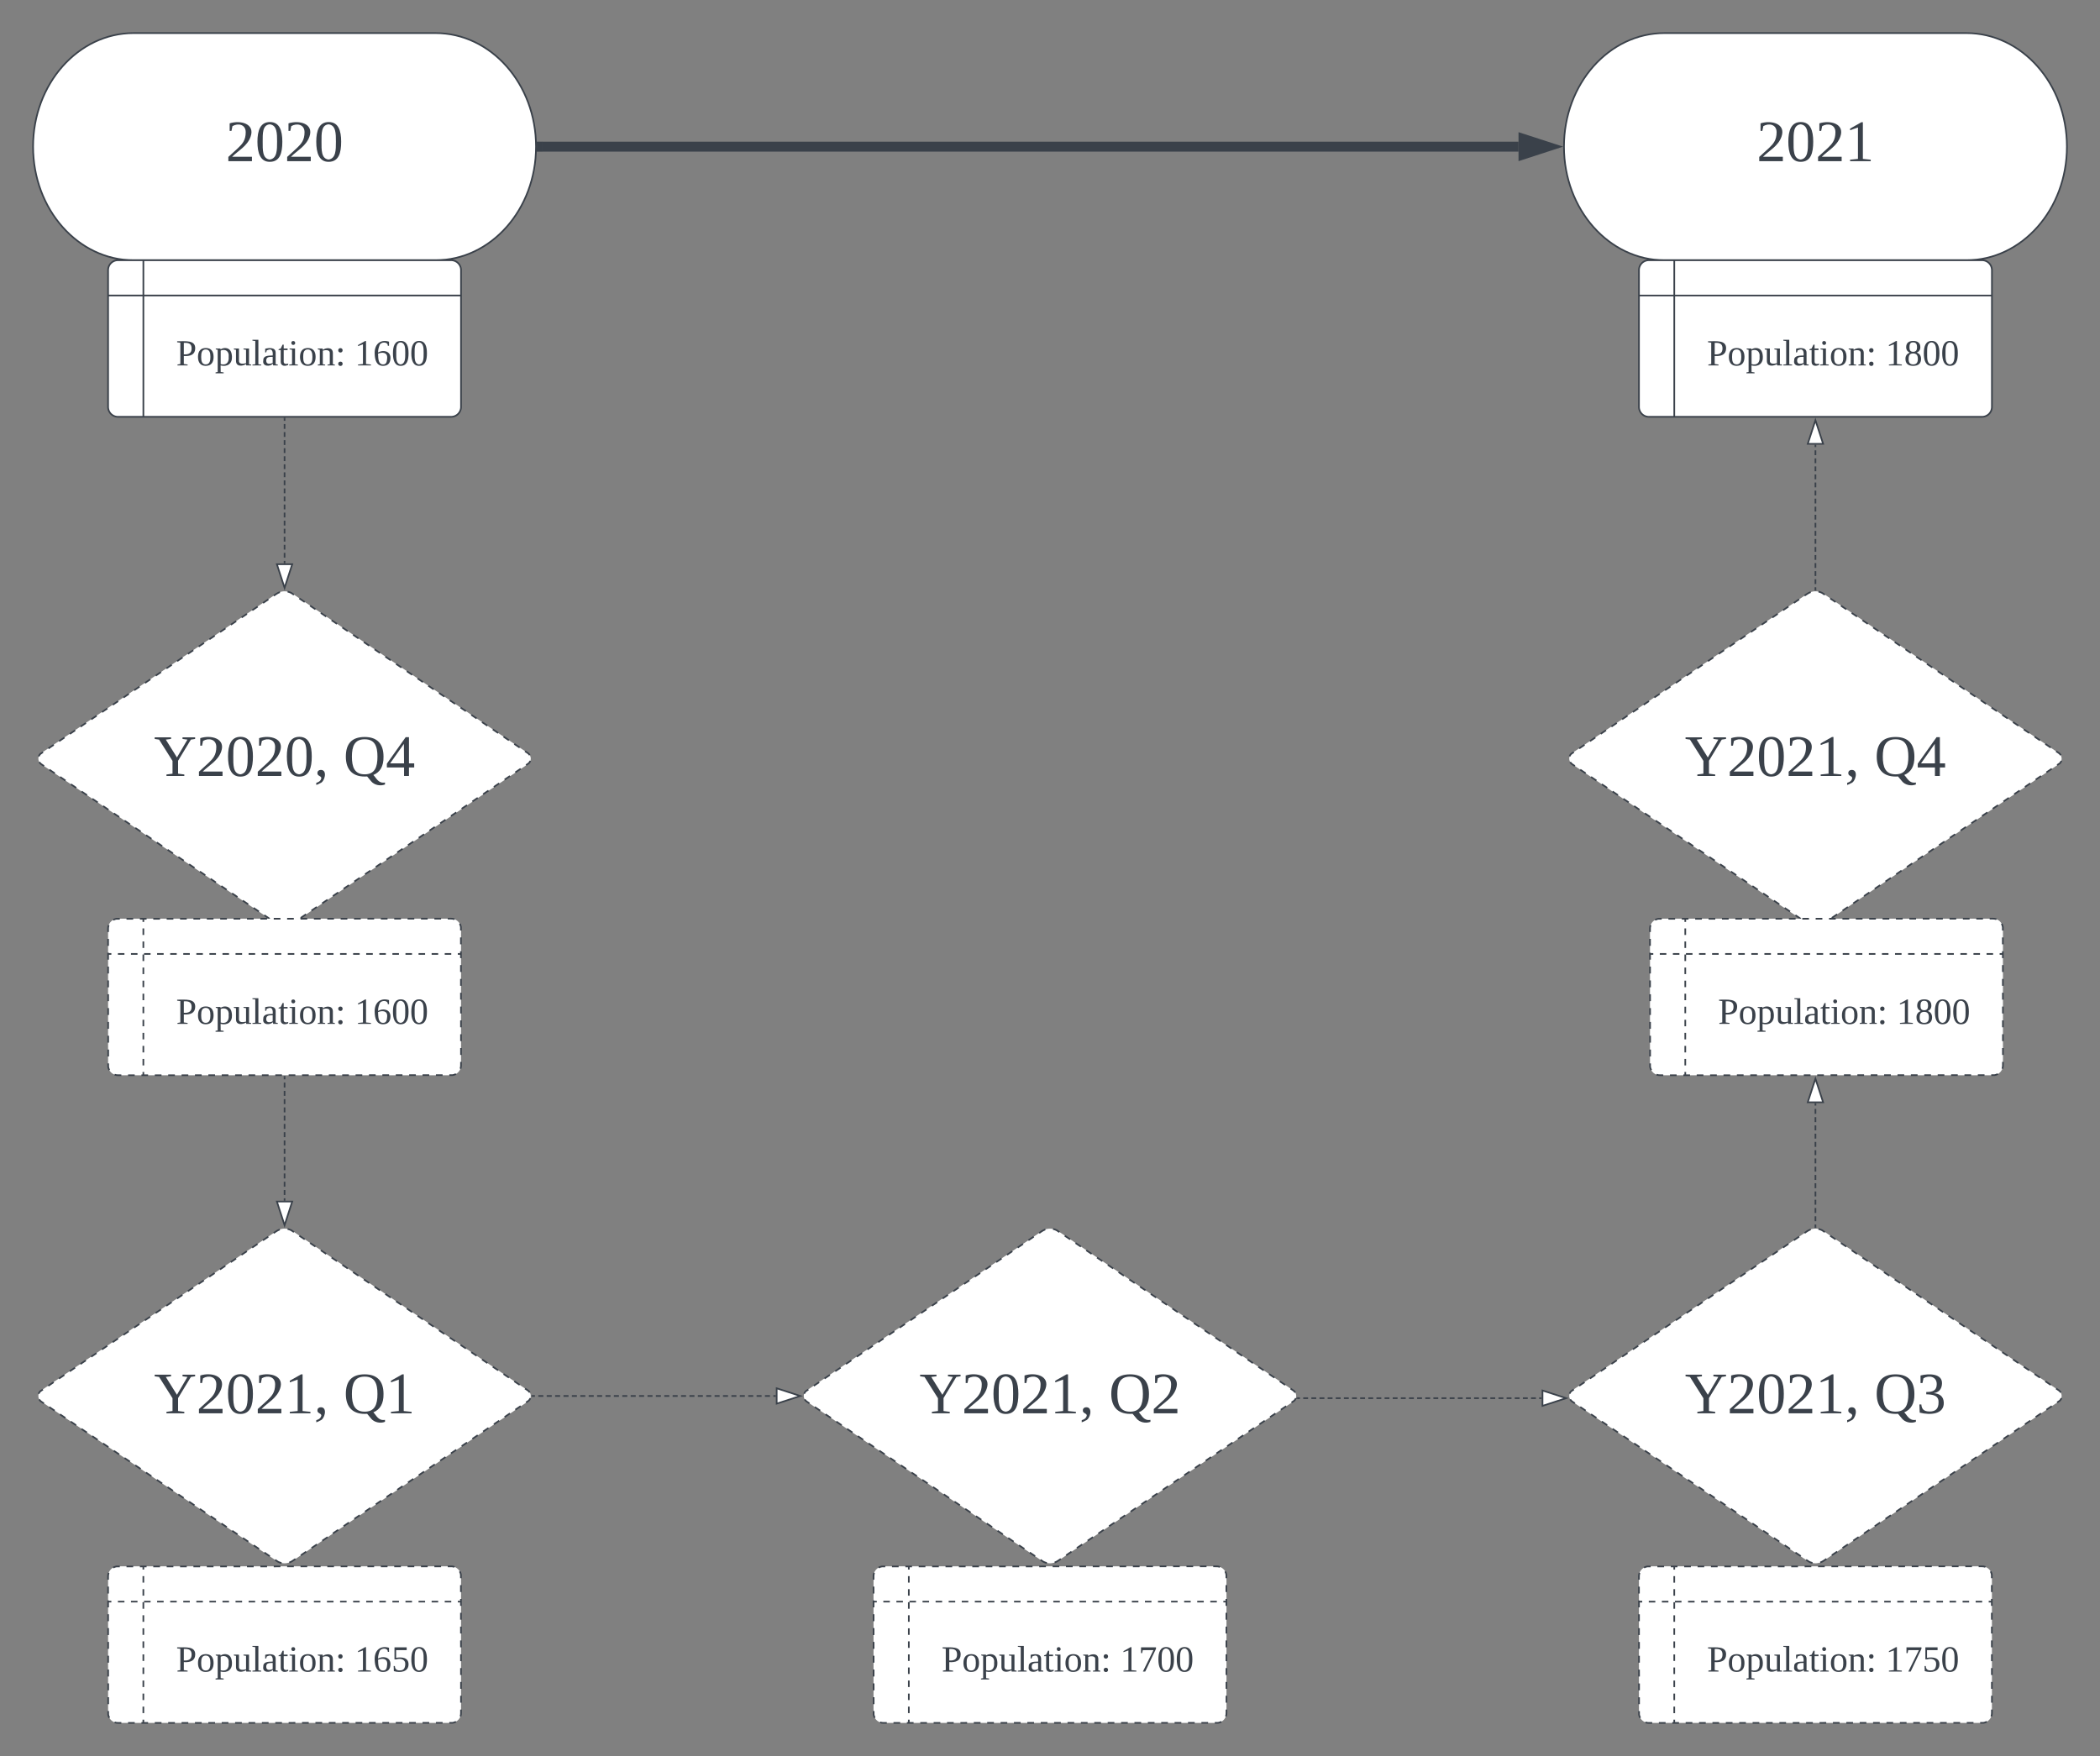 <svg xmlns="http://www.w3.org/2000/svg" xmlns:xlink="http://www.w3.org/1999/xlink" xmlns:lucid="lucid" width="1269.33" height="1061.67"><rect width="100%" height="100%" fill="#808080" stroke="none"/><g transform="translate(-118.667 -58.667)" lucid:page-tab-id="0_0"><path d="M285.7 417.7a8.85 8.85 0 0 1 9.93 0l142.07 96.27a4.07 4.07 0 0 1 0 6.73l-142.07 96.27a8.85 8.85 0 0 1-9.93 0L143.63 520.7a4.07 4.07 0 0 1 0-6.73z" fill="#fff"/><path d="M292.5 416.38l.26.04 1 .3.97.44 1.62 1.1m3.25 2.2l3.25 2.2m3.25 2.2l3.25 2.2m3.25 2.2l3.25 2.2m3.25 2.2l3.25 2.2m3.25 2.2l3.25 2.2m3.25 2.2l3.24 2.2m3.25 2.2l3.24 2.2m3.25 2.2l3.24 2.2m3.25 2.2l3.24 2.2m3.25 2.2l3.24 2.2m3.25 2.2l3.24 2.2m3.25 2.2l3.24 2.2m3.25 2.2l3.24 2.2m3.25 2.2l3.23 2.2m3.25 2.2l3.25 2.2m3.25 2.2l3.25 2.2m3.25 2.2l3.25 2.2m3.25 2.2l3.25 2.2m3.25 2.2l3.25 2.2m3.25 2.2l3.25 2.2m3.25 2.2l3.25 2.2m3.24 2.2l1.63 1.1.6.5.5.63.1.16m.34 3.43l-.06.18-.37.7-.5.6-1.6 1.1m-3.26 2.2l-3.24 2.2m-3.24 2.2l-3.24 2.2m-3.25 2.2l-3.24 2.2m-3.24 2.2l-3.25 2.2m-3.25 2.2l-3.24 2.2m-3.24 2.2l-3.24 2.2m-3.25 2.2l-3.24 2.2m-3.25 2.2l-3.24 2.2m-3.24 2.2l-3.24 2.2m-3.24 2.2l-3.24 2.2m-3.25 2.2l-3.25 2.2m-3.24 2.2l-3.24 2.2m-3.24 2.2l-3.24 2.2m-3.24 2.2l-3.25 2.2m-3.25 2.2l-3.24 2.2m-3.23 2.2l-3.25 2.2m-3.24 2.2l-3.24 2.2m-3.24 2.2l-3.25 2.2m-3.24 2.2l-3.23 2.2m-3.24 2.2l-3.25 2.2m-3.24 2.2l-3.24 2.2m-3.25 2.2l-1.62 1.1-.9.53-.97.43-.25.08m-4.66.3l-.26-.06-1-.3-.97-.43-1.62-1.1m-3.25-2.2l-3.25-2.2m-3.25-2.2l-3.25-2.2m-3.25-2.2l-3.25-2.2m-3.24-2.2l-3.25-2.2m-3.26-2.2l-3.25-2.2m-3.26-2.2L246 590m-3.26-2.2l-3.25-2.2m-3.26-2.2l-3.25-2.2m-3.26-2.2l-3.25-2.2m-3.26-2.2l-3.25-2.2m-3.26-2.2l-3.24-2.2m-3.25-2.2l-3.25-2.2m-3.25-2.2l-3.25-2.2m-3.25-2.2l-3.25-2.2m-3.25-2.2l-3.25-2.2m-3.25-2.2L181 546m-3.25-2.2l-3.25-2.2m-3.25-2.2l-3.25-2.2m-3.25-2.2l-3.24-2.2m-3.24-2.2l-3.25-2.2m-3.24-2.2l-3.25-2.2m-3.24-2.2l-1.63-1.1-.6-.5-.5-.62-.1-.18m-.33-3.42l.05-.2.38-.7.5-.6 1.62-1.1m3.24-2.2l3.23-2.2m3.24-2.2l3.25-2.2m3.24-2.2l3.24-2.2m3.24-2.2l3.25-2.2m3.23-2.2l3.24-2.2m3.24-2.2l3.26-2.2m3.24-2.2l3.24-2.2m3.25-2.2l3.23-2.2m3.24-2.2l3.24-2.2m3.26-2.2l3.24-2.2m3.24-2.2l3.24-2.2m3.25-2.2l3.24-2.2m3.24-2.2l3.25-2.2m3.25-2.2l3.24-2.2m3.24-2.2l3.24-2.2m3.25-2.2l3.24-2.2m3.25-2.2l3.24-2.2m3.24-2.2l3.24-2.2m3.24-2.18l3.25-2.2m3.24-2.2l3.25-2.2m3.24-2.2l3.24-2.2m3.24-2.2l1.62-1.1.9-.54.97-.43.25-.07" stroke="#3a414a" fill="none"/><use xlink:href="#a" transform="matrix(1,0,0,1,143.667,419.333) translate(68.091 108.476)"/><use xlink:href="#b" transform="matrix(1,0,0,1,143.667,419.333) translate(182.561 108.476)"/><path d="M184 620.08a6 6 0 0 1 6-6h201.33a6 6 0 0 1 6 6v82.67a6 6 0 0 1-6 6H190a6 6 0 0 1-6-6zm21.33-6v94.67M184 635.42h213.33" fill="#fff"/><path d="M187.08 614.86l.2-.12.87-.36.9-.22h2.03m4.05 0h4.04m4.05 0h4.05m4.04 0h4.06m4.04 0h4.05m4.04-.02h4.04m4.04 0h4.05m4.04 0h4.05m4.05 0h4.04m4.06 0h4.04m4.05 0H272m4.04 0l4.04-.02m4.05 0h4.04m4.05 0h4.05m4.04 0h4.06m4.04 0h4.05m4.04 0h4.04m4.04 0h4.05m4.04 0l4.05-.02m4.05 0h4.04m4.06 0h4.04m4.05 0H361m4.04 0h4.04m4.05 0h4.04m4.05 0h4.05m4.04-.02h2.03l.94.08.92.22.2.1m3.16 2.68l.12.2.36.87.22.92v2.1m0 4.17v4.18m0 4.18l.02 4.18m0 4.18v4.18m0 4.18v4.18m0 4.18l.02 4.18m0 4.18v4.18m0 4.18v4.18m.02 4.18v4.18m0 4.18v4.18m0 4.18v2.1l-.06.93-.22.9-.1.22m-2.68 3.15l-.2.13-.87.36-.93.22h-2.02m-4.05 0h-4.04m-4.05 0h-4.03m-4.05 0h-4.04m-4.05 0h-4.04m-4.06 0h-4.05m-4.05 0l-4.05.02m-4.04 0h-4.05m-4.03 0h-4.05m-4.04 0h-4.05m-4.04 0h-4.06m-4.04 0h-4.05m-4.05 0h-4.04m-4.05 0l-4.03.02m-4.05 0h-4.04m-4.05 0h-4.04m-4.06 0h-4.04m-4.05 0h-4.05m-4.04 0h-4.05m-4.03 0h-4.05m-4.04.02h-4.05m-4.04 0h-4.06m-4.04 0h-4.05m-4.05 0h-4.04m-4.05 0h-4.03m-4.05 0H190l-.94-.06-.9-.22-.23-.1m-3.15-2.68l-.13-.2-.36-.88-.23-.9v-2.1m0-4.18v-4.18m0-4.18v-4.18m-.02-4.18v-4.18m0-4.18v-4.18m0-4.18v-4.18m-.02-4.18v-4.18m0-4.18v-4.18m0-4.18l-.02-4.2m0-4.17v-4.18m0-4.18v-2.1l.07-.92.22-.92.08-.22m20.95-3.92v1.98m0 3.94v3.95m0 3.94v3.93m0 3.95v3.94m0 3.95v3.94m0 3.96v3.94m0 3.95v3.94m0 3.93v3.95m0 3.94v3.95m0 3.94v3.96m0 3.94v3.95m0 3.94v3.93m0 3.95v1.97M184 635.42h1.98m3.95 0h3.95m3.95 0h3.95m3.95 0h3.95m3.95 0h3.95m3.95 0h3.95m3.95 0h3.95m3.95 0h3.95m3.95 0h3.96m3.94 0h3.95m3.94 0H265m3.94 0h3.95m3.94 0h3.95m3.94 0h3.95m3.94 0h3.95m3.94 0h3.95m3.94 0h3.96m3.95 0h3.95m3.95 0h3.95m3.95 0h3.95m3.95 0H344m3.95 0h3.95m3.95 0h3.95m3.95 0h3.95m3.95 0h3.95m3.96 0h3.95m3.96 0h3.95m3.96 0h1.97" stroke="#3a414a" fill="none"/><use xlink:href="#c" transform="matrix(1,0,0,1,217.333,647.417) translate(7.796 30.278)"/><use xlink:href="#d" transform="matrix(1,0,0,1,217.333,647.417) translate(115.759 30.278)"/><path d="M285.7 803.03a8.85 8.85 0 0 1 9.93 0L437.7 899.3a4.07 4.07 0 0 1 0 6.73l-142.07 96.27a8.85 8.85 0 0 1-9.93 0l-142.07-96.27a4.07 4.07 0 0 1 0-6.73z" fill="#fff"/><path d="M292.5 801.7l.26.06 1 .3.97.43 1.62 1.1m3.25 2.2l3.25 2.2m3.25 2.2l3.25 2.2m3.25 2.2l3.25 2.2m3.25 2.2l3.25 2.2m3.25 2.2l3.25 2.2m3.25 2.2l3.24 2.2m3.25 2.2l3.24 2.2m3.25 2.2l3.24 2.2m3.25 2.2l3.24 2.2m3.25 2.2l3.24 2.2m3.25 2.2l3.24 2.2m3.25 2.2l3.24 2.2m3.25 2.2l3.24 2.2m3.25 2.2l3.23 2.2m3.25 2.2l3.25 2.2m3.25 2.2l3.25 2.2m3.25 2.2l3.25 2.2m3.25 2.2l3.25 2.2m3.25 2.2l3.25 2.2m3.25 2.2l3.25 2.2m3.25 2.2l3.25 2.2m3.24 2.2l1.63 1.1.6.5.5.62.1.18m.34 3.42l-.06.2-.37.7-.5.6-1.6 1.1m-3.26 2.2l-3.24 2.2m-3.24 2.2l-3.24 2.2m-3.25 2.2l-3.24 2.2m-3.24 2.2l-3.25 2.2m-3.25 2.2l-3.24 2.2m-3.24 2.2l-3.24 2.2m-3.25 2.2l-3.24 2.2m-3.25 2.2l-3.24 2.2m-3.24 2.2l-3.24 2.2m-3.24 2.2l-3.24 2.2m-3.25 2.2l-3.25 2.2m-3.24 2.2l-3.24 2.2m-3.24 2.2l-3.24 2.2m-3.24 2.2l-3.25 2.2m-3.25 2.2l-3.24 2.2m-3.23 2.2l-3.25 2.2m-3.24 2.2l-3.24 2.2m-3.24 2.2l-3.25 2.2M316.7 988l-3.23 2.2m-3.24 2.2l-3.25 2.2m-3.24 2.2l-3.24 2.2m-3.25 2.2l-1.62 1.1-.9.54-.97.43-.25.07m-4.66.28l-.26-.04-1-.3-.97-.44-1.62-1.1m-3.25-2.2l-3.25-2.2m-3.25-2.2l-3.25-2.2m-3.25-2.2l-3.25-2.2m-3.24-2.2l-3.25-2.2m-3.26-2.2l-3.25-2.2m-3.26-2.2l-3.25-2.2m-3.26-2.2l-3.25-2.2m-3.26-2.2l-3.25-2.2m-3.26-2.2l-3.25-2.2m-3.26-2.2l-3.25-2.2m-3.26-2.2l-3.24-2.2m-3.25-2.2l-3.25-2.2m-3.25-2.2l-3.25-2.2m-3.25-2.2l-3.25-2.2m-3.25-2.2l-3.25-2.2m-3.25-2.2l-3.25-2.2m-3.25-2.2l-3.25-2.2m-3.25-2.2l-3.25-2.2m-3.25-2.2l-3.24-2.2m-3.24-2.2l-3.25-2.2m-3.24-2.2l-3.25-2.2m-3.24-2.2l-1.63-1.1-.6-.5-.5-.63-.1-.16m-.33-3.43l.05-.18.38-.7.5-.6 1.62-1.1m3.24-2.2l3.23-2.2m3.24-2.2l3.25-2.2m3.24-2.2l3.24-2.2m3.24-2.2l3.25-2.2m3.23-2.2l3.24-2.2m3.24-2.2l3.26-2.2m3.24-2.2l3.24-2.2m3.25-2.2l3.23-2.2m3.24-2.2l3.24-2.2m3.26-2.2l3.24-2.2m3.24-2.2l3.24-2.2m3.25-2.2l3.24-2.2m3.24-2.2l3.25-2.2m3.25-2.2l3.24-2.2m3.24-2.2l3.24-2.2m3.25-2.2l3.24-2.2m3.25-2.2l3.24-2.2m3.24-2.2l3.24-2.2m3.24-2.2l3.25-2.2m3.24-2.2l3.25-2.2m3.24-2.2l3.24-2.2m3.24-2.2l1.62-1.1.9-.53.97-.43.25-.08" stroke="#3a414a" fill="none"/><use xlink:href="#e" transform="matrix(1,0,0,1,143.667,804.667) translate(68.091 108.476)"/><use xlink:href="#f" transform="matrix(1,0,0,1,143.667,804.667) translate(182.561 108.476)"/><path d="M184 1011.67a6 6 0 0 1 6-6h201.33a6 6 0 0 1 6 6v82.66a6 6 0 0 1-6 6H190a6 6 0 0 1-6-6zm21.33-6v94.66M184 1027h213.33" fill="#fff"/><path d="M187.08 1006.44l.2-.12.87-.36.9-.22h2.03m4.05 0h4.04m4.05 0h4.05m4.04 0h4.06m4.04 0h4.05m4.04 0h4.04m4.04-.02h4.05m4.04 0h4.05m4.05 0h4.04m4.06 0h4.04m4.05 0H272m4.04 0h4.04m4.05 0l4.04-.02m4.05 0h4.05m4.04 0h4.06m4.04 0h4.05m4.04 0h4.04m4.04 0h4.05m4.04 0h4.05m4.05 0l4.04-.02m4.06 0h4.04m4.05 0H361m4.04 0h4.04m4.05 0h4.04m4.05 0h4.05m4.04 0h2.03l.94.06.92.22.2.1m3.16 2.68l.12.2.36.87.22.93v2.1m0 4.17v4.18m0 4.18l.02 4.18m0 4.18v4.18m0 4.18v4.18m0 4.18l.02 4.18m0 4.18v4.18m0 4.18v4.18m.02 4.18v4.18m0 4.18v4.18m0 4.18v2.1l-.06.93-.22.92-.1.2m-2.68 3.16l-.2.12-.87.36-.93.22h-2.02m-4.05 0h-4.04m-4.05 0h-4.03m-4.05 0h-4.04m-4.05 0h-4.04m-4.06 0h-4.05m-4.05.02h-4.05m-4.04 0h-4.05m-4.03 0h-4.05m-4.04 0h-4.05m-4.04 0h-4.06m-4.04 0h-4.05m-4.05 0l-4.04.02m-4.05 0h-4.03m-4.05 0h-4.04m-4.05 0h-4.04m-4.06 0h-4.04m-4.05 0h-4.05m-4.04 0h-4.05m-4.03 0l-4.05.02m-4.04 0h-4.05m-4.04 0h-4.06m-4.04 0h-4.05m-4.05 0h-4.04m-4.05 0h-4.03m-4.05 0H190l-.94-.06-.9-.22-.23-.1m-3.15-2.68l-.13-.2-.36-.87-.23-.93v-2.1m0-4.17v-4.18m0-4.18v-4.18m-.02-4.18v-4.18m0-4.18v-4.18m0-4.18v-4.18m-.02-4.18v-4.18m0-4.18v-4.18m0-4.18l-.02-4.18m0-4.18v-4.18m0-4.18v-2.1l.07-.93.22-.92.08-.2m20.95-3.93v1.97m0 3.94v3.95m0 3.94v3.95m0 3.94v3.95m0 3.95v3.94m0 3.94v3.94m0 3.95v3.94m0 3.95v3.94m0 3.95v3.95m0 3.94v3.94m0 3.94v3.95m0 3.94v3.95m0 3.94v1.97M184 1027h1.98m3.95 0h3.95m3.95 0h3.95m3.95 0h3.95m3.95 0h3.95m3.95 0h3.95m3.95 0h3.95m3.95 0h3.95m3.95 0h3.96m3.94 0h3.95m3.94 0H265m3.94 0h3.95m3.94 0h3.95m3.94 0h3.95m3.94 0h3.95m3.94 0h3.95m3.94 0h3.96m3.95 0h3.95m3.95 0h3.95m3.95 0h3.95m3.95 0H344m3.95 0h3.95m3.95 0h3.95m3.95 0h3.95m3.95 0h3.95m3.96 0h3.95m3.96 0h3.95m3.96 0h1.97" stroke="#3a414a" fill="none"/><use xlink:href="#c" transform="matrix(1,0,0,1,217.333,1039) translate(7.796 30.278)"/><use xlink:href="#g" transform="matrix(1,0,0,1,217.333,1039) translate(115.759 30.278)"/><path d="M748.37 803.03a8.85 8.85 0 0 1 9.93 0l142.07 96.27a4.07 4.07 0 0 1 0 6.73L758.3 1002.3a8.85 8.85 0 0 1-9.93 0L606.3 906.03a4.07 4.07 0 0 1 0-6.73z" fill="#fff"/><path d="M755.16 801.7l.26.06 1 .3.97.43 1.62 1.1m3.25 2.2l3.25 2.2m3.25 2.2l3.25 2.2m3.25 2.2l3.25 2.2m3.24 2.2l3.25 2.2m3.26 2.2l3.25 2.2m3.26 2.2L798 830m3.26 2.2l3.25 2.2m3.26 2.2l3.25 2.2m3.26 2.2l3.25 2.2m3.26 2.2l3.25 2.2m3.26 2.2l3.24 2.2m3.25 2.2l3.25 2.2m3.25 2.2l3.25 2.2m3.25 2.2l3.25 2.2m3.25 2.2l3.25 2.2m3.25 2.2L863 874m3.25 2.2l3.25 2.2m3.25 2.2l3.25 2.2m3.25 2.2l3.24 2.2m3.24 2.2l3.25 2.2m3.24 2.2l3.25 2.2m3.24 2.2l1.63 1.1.6.5.5.62.1.18m.33 3.42l-.05.2-.38.7-.5.6-1.62 1.1m-3.24 2.2l-3.23 2.2m-3.24 2.2l-3.25 2.2m-3.24 2.2l-3.24 2.2m-3.24 2.2l-3.25 2.2m-3.23 2.2l-3.24 2.2m-3.24 2.2l-3.26 2.2m-3.24 2.2l-3.24 2.2m-3.25 2.2l-3.23 2.2m-3.24 2.2l-3.24 2.2m-3.26 2.2l-3.24 2.2m-3.24 2.2l-3.24 2.2m-3.25 2.2l-3.24 2.2m-3.24 2.2l-3.25 2.2m-3.25 2.2l-3.24 2.2m-3.24 2.2l-3.24 2.2m-3.25 2.2l-3.24 2.2m-3.25 2.2l-3.24 2.2m-3.24 2.2l-3.24 2.2m-3.24 2.18l-3.25 2.2m-3.24 2.2l-3.25 2.2m-3.24 2.2l-3.24 2.2m-3.24 2.2l-1.62 1.1-.9.54-.97.43-.25.07m-4.68.28l-.26-.04-1-.3-.97-.44-1.62-1.1m-3.25-2.2l-3.25-2.2m-3.25-2.2l-3.25-2.2m-3.25-2.2l-3.25-2.2m-3.25-2.2l-3.25-2.2m-3.25-2.2l-3.25-2.2m-3.25-2.2l-3.24-2.2m-3.25-2.2l-3.24-2.2m-3.25-2.2l-3.24-2.2m-3.25-2.2l-3.24-2.2m-3.25-2.2l-3.24-2.2m-3.25-2.2l-3.24-2.2m-3.25-2.2l-3.24-2.2m-3.25-2.2l-3.24-2.2m-3.25-2.2l-3.23-2.2m-3.25-2.2l-3.25-2.2m-3.25-2.2l-3.25-2.2m-3.25-2.2l-3.25-2.2m-3.25-2.2l-3.25-2.2m-3.25-2.2l-3.25-2.2m-3.25-2.2l-3.25-2.2m-3.25-2.2l-3.25-2.2m-3.24-2.2l-1.63-1.1-.6-.5-.5-.63-.1-.16m-.34-3.43l.06-.18.37-.7.5-.6 1.6-1.1m3.26-2.2l3.24-2.2m3.24-2.2l3.24-2.2m3.25-2.2l3.24-2.2m3.24-2.2l3.25-2.2m3.25-2.2l3.24-2.2m3.24-2.2l3.24-2.2m3.25-2.2l3.24-2.2m3.25-2.2l3.24-2.2m3.24-2.2l3.24-2.2m3.24-2.2l3.24-2.2m3.25-2.2l3.25-2.2m3.24-2.2l3.24-2.2m3.24-2.2l3.24-2.2m3.24-2.2l3.25-2.2m3.25-2.2l3.24-2.2m3.23-2.2l3.25-2.2m3.24-2.2l3.24-2.2m3.24-2.2l3.25-2.2m3.24-2.2l3.23-2.2m3.24-2.2l3.25-2.2m3.24-2.2l3.24-2.2m3.25-2.2l1.62-1.1.9-.53.97-.43.25-.08" stroke="#3a414a" fill="none"/><use xlink:href="#e" transform="matrix(1,0,0,1,606.333,804.667) translate(68.091 108.476)"/><use xlink:href="#h" transform="matrix(1,0,0,1,606.333,804.667) translate(182.561 108.476)"/><path d="M646.67 1011.67a6 6 0 0 1 6-6H854a6 6 0 0 1 6 6v82.66a6 6 0 0 1-6 6H652.67a6 6 0 0 1-6-6zm21.33-6v94.66M646.67 1027H860" fill="#fff"/><path d="M649.74 1006.44l.2-.12.87-.36.93-.22h2.02m4.05 0h4.04m4.05 0h4.03m4.05 0h4.04m4.05 0h4.04m4.06 0h4.05m4.05-.02h4.05m4.04 0h4.05m4.03 0h4.05m4.04 0h4.05m4.04 0h4.06m4.04 0h4.05m4.05 0l4.04-.02m4.05 0h4.03m4.05 0h4.04m4.05 0h4.04m4.06 0h4.04m4.05 0h4.05m4.04 0h4.05m4.03 0l4.05-.02m4.04 0h4.05m4.04 0h4.06m4.04 0h4.05m4.05 0h4.04m4.05 0h4.03m4.05 0H854l.94.06.9.22.23.1m3.15 2.68l.13.2.36.87.23.93v2.1m0 4.17v4.18m0 4.18v4.18m.02 4.18v4.18m0 4.18v4.18m0 4.18v4.18m.02 4.18v4.18m0 4.18v4.18m0 4.18l.02 4.18m0 4.18v4.18m0 4.18v2.1l-.07.93-.22.92-.08.2m-2.7 3.16l-.2.12-.87.36-.9.22h-2.03m-4.05 0h-4.04m-4.05 0h-4.05m-4.04 0h-4.06m-4.04 0h-4.05m-4.04 0h-4.04m-4.04.02h-4.05m-4.04 0h-4.05m-4.05 0h-4.04m-4.06 0h-4.04m-4.05 0H772m-4.04 0h-4.04m-4.05 0l-4.04.02m-4.05 0h-4.05m-4.04 0h-4.06m-4.04 0h-4.05m-4.04 0h-4.04m-4.04 0h-4.05m-4.04 0h-4.05m-4.05 0l-4.04.02m-4.06 0h-4.04m-4.05 0H683m-4.04 0h-4.04m-4.05 0h-4.04m-4.05 0h-4.05m-4.04 0h-2.03l-.94-.06-.92-.22-.2-.1m-3.16-2.68l-.12-.2-.36-.87-.22-.93v-2.1m0-4.17v-4.18m0-4.18l-.02-4.18m0-4.18v-4.18m0-4.18v-4.18m0-4.18l-.02-4.18m0-4.18v-4.18m0-4.18v-4.18m-.02-4.18v-4.18m0-4.18v-4.18m0-4.18v-2.1l.06-.93.22-.92.1-.2m20.94-3.93v1.97m0 3.94v3.95m0 3.94v3.95m0 3.94v3.95m0 3.95v3.94m0 3.94v3.94m0 3.95v3.94m0 3.95v3.94m0 3.95v3.95m0 3.94v3.94m0 3.94v3.95m0 3.94v3.95m0 3.94v1.97M646.67 1027h1.97m3.95 0h3.94m3.95 0h3.94m3.96 0h3.95m3.95 0h3.95m3.95 0h3.95m3.95 0h3.95m3.95 0h3.95m3.95 0h3.95m3.95 0h3.95m3.95 0h3.95m3.95 0h3.96m3.95 0h3.96m3.95 0h3.96m3.95 0h3.96m3.95 0h3.96m3.95 0h3.96m3.95 0h3.96m3.95 0h3.96m3.95 0h3.97m3.95 0h3.95m3.95 0h3.95m3.95 0h3.95m3.95 0h3.95m3.95 0h3.95m3.95 0h3.95m3.95 0h3.95m3.95 0H860" stroke="#3a414a" fill="none"/><use xlink:href="#c" transform="matrix(1,0,0,1,680,1039) translate(7.796 30.278)"/><use xlink:href="#i" transform="matrix(1,0,0,1,680,1039) translate(115.759 30.278)"/><path d="M1211.03 803.03a8.85 8.85 0 0 1 9.94 0l142.06 96.27a4.07 4.07 0 0 1 0 6.73l-142.06 96.27a8.85 8.85 0 0 1-9.94 0l-142.06-96.27a4.07 4.07 0 0 1 0-6.73z" fill="#fff"/><path d="M1217.83 801.7l.26.06 1 .3.96.43 1.63 1.1m3.23 2.2l3.25 2.2m3.25 2.2l3.25 2.2m3.25 2.2l3.25 2.2m3.25 2.2l3.25 2.2m3.25 2.2l3.25 2.2m3.25 2.2l3.25 2.2m3.25 2.2l3.25 2.2m3.25 2.2l3.25 2.2m3.24 2.2l3.25 2.2m3.25 2.2l3.25 2.2m3.25 2.2l3.25 2.2m3.25 2.2l3.25 2.2m3.25 2.2l3.25 2.2m3.25 2.2l3.25 2.2m3.25 2.2l3.25 2.2m3.25 2.2l3.25 2.2m3.24 2.2l3.26 2.2m3.25 2.2l3.26 2.2m3.25 2.2l3.26 2.2m3.25 2.2l3.26 2.2m3.25 2.2l3.26 2.2m3.25 2.2l1.63 1.1.6.5.5.62.1.18m.34 3.42l-.06.2-.36.7-.5.6-1.62 1.1m-3.24 2.2l-3.24 2.2m-3.25 2.2l-3.25 2.2m-3.24 2.2l-3.23 2.2m-3.25 2.2l-3.24 2.2m-3.24 2.2l-3.25 2.2m-3.25 2.2l-3.24 2.2m-3.23 2.2l-3.25 2.2m-3.24 2.2l-3.24 2.2m-3.24 2.2l-3.25 2.2m-3.24 2.2l-3.23 2.2m-3.24 2.2l-3.25 2.2m-3.24 2.2l-3.24 2.2m-3.24 2.2l-3.25 2.2m-3.23 2.2l-3.24 2.2m-3.25 2.2l-3.24 2.2m-3.24 2.2l-3.24 2.2m-3.25 2.2l-3.23 2.2m-3.24 2.2l-3.24 2.2m-3.26 2.18l-3.24 2.2m-3.24 2.2l-3.24 2.2m-3.25 2.2l-3.24 2.2m-3.24 2.2l-1.63 1.1-.9.54-.97.43-.25.07m-4.68.28l-.26-.04-1-.3-.96-.44-1.63-1.1m-3.23-2.2l-3.25-2.2m-3.25-2.2l-3.25-2.2m-3.25-2.2l-3.25-2.2m-3.25-2.2l-3.25-2.2m-3.25-2.2l-3.25-2.2m-3.25-2.2l-3.25-2.2m-3.25-2.2l-3.25-2.2m-3.25-2.2l-3.25-2.2m-3.24-2.2l-3.25-2.2m-3.25-2.2l-3.25-2.2m-3.25-2.2l-3.25-2.2m-3.25-2.2l-3.25-2.2m-3.25-2.2l-3.25-2.2m-3.25-2.2l-3.25-2.2m-3.25-2.2l-3.25-2.2m-3.25-2.2l-3.25-2.2m-3.24-2.2l-3.26-2.2m-3.25-2.2l-3.26-2.2m-3.25-2.2l-3.26-2.2m-3.25-2.2l-3.26-2.2m-3.25-2.2l-3.26-2.2m-3.25-2.2l-1.63-1.1-.6-.5-.5-.63-.1-.16m-.34-3.43l.06-.18.36-.7.5-.6 1.62-1.1m3.24-2.2l3.24-2.2m3.25-2.2l3.25-2.2m3.24-2.2l3.23-2.2m3.25-2.2l3.24-2.2m3.24-2.2l3.25-2.2m3.25-2.2l3.24-2.2m3.23-2.2l3.25-2.2m3.24-2.2l3.24-2.2m3.24-2.2l3.25-2.2m3.24-2.2l3.23-2.2m3.24-2.2l3.25-2.2m3.24-2.2l3.24-2.2m3.24-2.2l3.25-2.2m3.23-2.2l3.24-2.2m3.25-2.2l3.24-2.2m3.24-2.2l3.24-2.2m3.25-2.2l3.23-2.2m3.24-2.2l3.24-2.2m3.26-2.2l3.24-2.2m3.24-2.2l3.24-2.2m3.25-2.2l3.24-2.2m3.24-2.2l1.63-1.1.9-.53.97-.43.25-.08" stroke="#3a414a" fill="none"/><use xlink:href="#e" transform="matrix(1,0,0,1,1069,804.667) translate(68.091 108.476)"/><use xlink:href="#j" transform="matrix(1,0,0,1,1069,804.667) translate(182.561 108.476)"/><path d="M1109.33 1011.67a6 6 0 0 1 6-6h201.34a6 6 0 0 1 6 6v82.66a6 6 0 0 1-6 6h-201.34a6 6 0 0 1-6-6zm21.34-6v94.66m-21.34-73.33h213.34" fill="#fff"/><path d="M1112.4 1006.44l.2-.12.88-.36.9-.22h2.04m4.04 0h4.05m4.05 0h4.05m4.04 0h4.05m4.04 0h4.04m4.05 0h4.04m4.05-.02h4.04m4.05 0h4.05m4.05 0h4.04m4.05 0h4.04m4.04 0h4.05m4.04 0h4.05m4.04 0l4.05-.02m4.05 0h4.05m4.04 0h4.05m4.04 0h4.04m4.05 0h4.04m4.05 0h4.04m4.05 0h4.05m4.05 0l4.04-.02m4.05 0h4.03m4.05 0h4.05m4.04 0h4.05m4.04 0h4.05m4.05 0h4.05m4.04 0h2.03l.94.06.92.22.22.1m3.15 2.68l.1.2.37.87.22.93v2.1m0 4.17v4.18m0 4.18v4.18m0 4.18l.02 4.18m0 4.18v4.18m0 4.18v4.18m.02 4.18v4.18m0 4.18v4.18m0 4.18v4.18m.02 4.18v4.18m0 4.18v2.1l-.07.93-.23.92-.1.2m-2.68 3.16l-.2.12-.88.36-.9.22h-2.04m-4.04 0h-4.05m-4.05 0h-4.05m-4.04 0h-4.05m-4.04 0h-4.04m-4.05 0h-4.04m-4.05.02h-4.04m-4.05 0h-4.05m-4.05 0h-4.04m-4.05 0h-4.04m-4.04 0h-4.05m-4.04 0h-4.05m-4.04 0l-4.05.02m-4.05 0h-4.05m-4.04 0h-4.05m-4.04 0h-4.04m-4.05 0h-4.04m-4.05 0h-4.04m-4.05 0h-4.05m-4.05 0l-4.04.02m-4.05 0h-4.03m-4.05 0h-4.05m-4.04 0h-4.05m-4.04 0h-4.05m-4.05 0h-4.05m-4.04 0h-2.03l-.94-.06-.92-.22-.22-.1m-3.15-2.68l-.1-.2-.37-.87-.22-.93v-2.1m0-4.17v-4.18m0-4.18v-4.18m0-4.18l-.02-4.18m0-4.18v-4.18m0-4.18v-4.18m-.02-4.18v-4.18m0-4.18v-4.18m0-4.18v-4.18m-.02-4.18v-4.18m0-4.18v-2.1l.07-.93.23-.92.1-.2m20.94-3.93v1.97m0 3.94v3.95m0 3.94v3.95m0 3.94v3.95m0 3.95v3.94m0 3.94v3.94m0 3.95v3.94m0 3.95v3.94m0 3.95v3.95m0 3.94v3.94m0 3.94v3.95m0 3.94v3.95m0 3.94v1.97m-21.34-73.33h1.98m3.96 0h3.95m3.96 0h3.95m3.96 0h3.95m3.96 0h3.95m3.96 0h3.95m3.97 0h3.95m3.95 0h3.95m3.95 0h3.95m3.95 0h3.95m3.95 0h3.95m3.95 0h3.95m3.95 0h3.95m3.95 0h3.95m3.96 0h3.95m3.95 0h3.95m3.95 0h3.95m3.95 0h3.95m3.95 0h3.95m3.95 0h3.95m3.95 0h3.95m3.95 0h3.95m3.96 0h3.94m3.95 0h3.94m3.95 0h3.94m3.95 0h3.94m3.95 0h3.94m3.95 0h1.97" stroke="#3a414a" fill="none"/><use xlink:href="#c" transform="matrix(1,0,0,1,1142.667,1039) translate(7.796 30.278)"/><use xlink:href="#k" transform="matrix(1,0,0,1,1142.667,1039) translate(115.759 30.278)"/><path d="M381.87 78.67c33.58 0 60.8 30.74 60.8 68.66 0 37.93-27.22 68.67-60.8 68.67h-182.4c-33.58 0-60.8-30.74-60.8-68.67 0-37.92 27.22-68.66 60.8-68.66z" stroke="#3a414a" fill="#fff"/><use xlink:href="#l" transform="matrix(1,0,0,1,143.667,83.667) translate(111.444 72.444)"/><path d="M184 222a6 6 0 0 1 6-6h201.33a6 6 0 0 1 6 6v82.67a6 6 0 0 1-6 6H190a6 6 0 0 1-6-6zm21.33-6v94.67M184 237.33h213.33" stroke="#3a414a" fill="#fff"/><use xlink:href="#c" transform="matrix(1,0,0,1,217.333,249.333) translate(7.796 30.278)"/><use xlink:href="#d" transform="matrix(1,0,0,1,217.333,249.333) translate(115.759 30.278)"/><path d="M1307.2 78.67c33.58 0 60.8 30.74 60.8 68.66 0 37.93-27.22 68.67-60.8 68.67h-182.4c-33.58 0-60.8-30.74-60.8-68.67 0-37.92 27.22-68.66 60.8-68.66z" stroke="#3a414a" fill="#fff"/><use xlink:href="#m" transform="matrix(1,0,0,1,1069,83.667) translate(111.444 72.444)"/><path d="M1109.33 222a6 6 0 0 1 6-6h201.34a6 6 0 0 1 6 6v82.67a6 6 0 0 1-6 6h-201.34a6 6 0 0 1-6-6zm21.34-6v94.67m-21.34-73.34h213.34" stroke="#3a414a" fill="#fff"/><use xlink:href="#c" transform="matrix(1,0,0,1,1142.667,249.333) translate(7.796 30.278)"/><use xlink:href="#n" transform="matrix(1,0,0,1,1142.667,249.333) translate(115.759 30.278)"/><path d="M1211.03 417.7a8.85 8.85 0 0 1 9.94 0l142.06 96.27a4.07 4.07 0 0 1 0 6.73l-142.06 96.27a8.85 8.85 0 0 1-9.94 0l-142.06-96.27a4.07 4.07 0 0 1 0-6.73z" fill="#fff"/><path d="M1217.83 416.38l.26.04 1 .3.96.44 1.63 1.1m3.23 2.2l3.25 2.2m3.25 2.2l3.25 2.2m3.25 2.2l3.25 2.2m3.25 2.2l3.25 2.2m3.25 2.2l3.25 2.2m3.25 2.2l3.25 2.2m3.25 2.2l3.25 2.2m3.25 2.2l3.25 2.2m3.24 2.2l3.25 2.2m3.25 2.2l3.25 2.2m3.25 2.2l3.25 2.2m3.25 2.2l3.25 2.2m3.25 2.2l3.25 2.2m3.25 2.2l3.25 2.2m3.25 2.2l3.25 2.2m3.25 2.2l3.25 2.2m3.24 2.2l3.26 2.2m3.25 2.2l3.26 2.2m3.25 2.2l3.26 2.2m3.25 2.2l3.26 2.2m3.25 2.2l3.26 2.2m3.25 2.2l1.63 1.1.6.5.5.63.1.16m.34 3.43l-.06.18-.36.7-.5.6-1.62 1.1m-3.24 2.2l-3.24 2.2m-3.25 2.2l-3.25 2.2m-3.24 2.2l-3.23 2.2m-3.25 2.2l-3.24 2.2m-3.24 2.2l-3.25 2.2m-3.25 2.2l-3.24 2.2m-3.23 2.2l-3.25 2.2m-3.24 2.2l-3.24 2.2m-3.24 2.2l-3.25 2.2m-3.24 2.2l-3.23 2.2m-3.24 2.2l-3.25 2.2m-3.24 2.2l-3.24 2.2m-3.24 2.2l-3.25 2.2m-3.23 2.2l-3.24 2.2m-3.25 2.2l-3.24 2.2m-3.24 2.2l-3.24 2.2m-3.25 2.2l-3.23 2.2m-3.24 2.2l-3.24 2.2m-3.26 2.2l-3.24 2.2m-3.24 2.2l-3.24 2.2m-3.25 2.2l-3.24 2.2m-3.24 2.2l-1.63 1.1-.9.53-.97.43-.25.08m-4.68.3l-.26-.06-1-.3-.96-.43-1.63-1.1m-3.23-2.2l-3.25-2.2m-3.25-2.2l-3.25-2.2m-3.25-2.2l-3.25-2.2m-3.25-2.2l-3.25-2.2m-3.25-2.2l-3.25-2.2m-3.25-2.2l-3.25-2.2m-3.25-2.2l-3.25-2.2m-3.25-2.2l-3.25-2.2m-3.24-2.2l-3.25-2.2m-3.25-2.2l-3.25-2.2m-3.25-2.2l-3.25-2.2m-3.25-2.2l-3.25-2.2m-3.25-2.2l-3.25-2.2m-3.25-2.2l-3.25-2.2m-3.25-2.2l-3.25-2.2m-3.25-2.2l-3.25-2.2m-3.24-2.2l-3.26-2.2m-3.25-2.2l-3.26-2.2m-3.25-2.2l-3.26-2.2m-3.25-2.2l-3.26-2.2m-3.25-2.2l-3.26-2.2m-3.25-2.2l-1.63-1.1-.6-.5-.5-.62-.1-.18m-.34-3.42l.06-.2.36-.7.5-.6 1.62-1.1m3.24-2.2l3.24-2.2m3.25-2.2l3.25-2.2m3.24-2.2l3.23-2.2m3.25-2.2l3.24-2.2m3.24-2.2l3.25-2.2m3.25-2.2l3.24-2.2m3.23-2.2l3.25-2.2m3.24-2.2l3.24-2.2m3.24-2.2l3.25-2.2m3.24-2.2l3.23-2.2m3.24-2.2l3.25-2.2m3.24-2.2l3.24-2.2m3.24-2.2l3.25-2.2m3.23-2.2l3.24-2.2m3.25-2.2l3.24-2.2m3.24-2.2l3.24-2.2m3.25-2.2l3.23-2.2m3.24-2.2l3.24-2.2m3.26-2.18l3.24-2.2m3.24-2.2l3.24-2.2m3.25-2.2l3.24-2.2m3.24-2.2l1.63-1.1.9-.54.97-.43.25-.07" stroke="#3a414a" fill="none"/><use xlink:href="#e" transform="matrix(1,0,0,1,1069,419.333) translate(68.091 108.476)"/><use xlink:href="#b" transform="matrix(1,0,0,1,1069,419.333) translate(182.561 108.476)"/><path d="M1116 620.08a6 6 0 0 1 6-6h201.33a6 6 0 0 1 6 6v82.67a6 6 0 0 1-6 6H1122a6 6 0 0 1-6-6zm21.33-6v94.67M1116 635.42h213.33" fill="#fff"/><path d="M1119.08 614.86l.2-.12.87-.36.9-.22h2.03m4.05 0h4.04m4.05 0h4.05m4.04 0h4.06m4.04 0h4.05m4.04-.02h4.04m4.04 0h4.05m4.04 0h4.05m4.05 0h4.04m4.06 0h4.04m4.05 0h4.04m4.04 0l4.04-.02m4.05 0h4.04m4.05 0h4.05m4.04 0h4.06m4.04 0h4.05m4.04 0h4.04m4.04 0h4.05m4.04 0l4.05-.02m4.05 0h4.04m4.06 0h4.04m4.05 0h4.04m4.04 0h4.04m4.05 0h4.04m4.05 0h4.05m4.04-.02h2.03l.94.08.92.22.2.1m3.16 2.68l.12.2.36.87.22.92v2.1m0 4.17v4.18m0 4.18l.02 4.18m0 4.18v4.18m0 4.18v4.18m0 4.18l.02 4.18m0 4.18v4.18m0 4.18v4.18m.02 4.18v4.18m0 4.18v4.18m0 4.18v2.1l-.06.93-.22.9-.1.22m-2.68 3.15l-.2.13-.87.36-.93.22h-2.02m-4.05 0h-4.04m-4.05 0h-4.03m-4.05 0h-4.04m-4.05 0h-4.04m-4.06 0h-4.05m-4.05 0l-4.05.02m-4.04 0h-4.05m-4.03 0h-4.05m-4.04 0h-4.05m-4.04 0h-4.06m-4.04 0h-4.05m-4.05 0h-4.04m-4.05 0l-4.03.02m-4.05 0h-4.04m-4.05 0h-4.04m-4.06 0h-4.04m-4.05 0h-4.05m-4.04 0h-4.05m-4.03 0h-4.05m-4.04.02h-4.05m-4.04 0h-4.06m-4.04 0h-4.05m-4.05 0h-4.04m-4.05 0h-4.03m-4.05 0H1122l-.94-.06-.9-.22-.23-.1m-3.15-2.68l-.13-.2-.36-.88-.23-.9v-2.1m0-4.18v-4.18m0-4.18v-4.18m-.02-4.18v-4.18m0-4.18v-4.18m0-4.18v-4.18m-.02-4.18v-4.18m0-4.18v-4.18m0-4.18l-.02-4.2m0-4.17v-4.18m0-4.18v-2.1l.07-.92.22-.92.08-.22m20.95-3.92v1.98m0 3.94v3.95m0 3.94v3.93m0 3.95v3.94m0 3.95v3.94m0 3.96v3.94m0 3.95v3.94m0 3.93v3.95m0 3.94v3.95m0 3.94v3.96m0 3.94v3.95m0 3.94v3.93m0 3.95v1.97M1116 635.42h1.98m3.95 0h3.95m3.95 0h3.95m3.95 0h3.95m3.95 0h3.95m3.95 0h3.95m3.95 0h3.95m3.95 0h3.95m3.95 0h3.96m3.94 0h3.95m3.94 0h3.95m3.94 0h3.95m3.94 0h3.95m3.94 0h3.95m3.94 0h3.95m3.94 0h3.95m3.94 0h3.96m3.95 0h3.95m3.95 0h3.95m3.95 0h3.95m3.95 0h3.95m3.95 0h3.95m3.95 0h3.95m3.95 0h3.95m3.95 0h3.95m3.96 0h3.95m3.96 0h3.95m3.96 0h1.97" stroke="#3a414a" fill="none"/><use xlink:href="#c" transform="matrix(1,0,0,1,1149.333,647.417) translate(7.796 30.278)"/><use xlink:href="#n" transform="matrix(1,0,0,1,1149.333,647.417) translate(115.759 30.278)"/><path d="M446.17 147.33h590.36" stroke="#3a414a" stroke-width="6" fill="none"/><path d="M446.24 150.33h-3.18l.1-3-.06-3h3.14z" stroke="#3a414a" stroke-width=".05" fill="#3a414a"/><path d="M1053.8 147.33l-14.27 4.64v-9.27z" stroke="#3a414a" stroke-width="6" fill="#3a414a"/><path d="M290.67 311.63v1.46m0 1.94v2.92m0 1.95v2.93m0 1.95v2.92m0 1.95v2.92m0 1.95v2.92m0 1.95v2.9m0 1.96v2.92m0 1.95v2.92m0 1.95v2.92m0 1.95v2.92m0 1.94v2.92m0 1.95v2.93m0 1.95v2.92m0 1.95v2.92m0 1.95v2.92m0 1.95v2.9m0 1.96v2.92m0 1.95v1.46" stroke="#3a414a" fill="none"/><path d="M291.17 311.64h-1v-.5h1z" stroke="#3a414a" stroke-width=".05" fill="#3a414a"/><path d="M290.67 414.06l-4.64-14.27h9.27z" stroke="#3a414a" fill="#fff"/><path d="M290.67 709.7v1.5m0 2v3m0 2v3m0 2v3m0 2v3m0 2v2.98m0 2v3m0 2v3m0 2v2.98m0 2v3m0 2v3m0 2v3m0 1.98v3m0 2v3m0 2v3m0 2v1.48" stroke="#3a414a" fill="none"/><path d="M291.17 709.73h-1v-.52h1z" stroke="#3a414a" stroke-width=".05" fill="#3a414a"/><path d="M290.67 799.4l-4.64-14.28h9.27z" stroke="#3a414a" fill="#fff"/><path d="M440.5 902.67h1.5m2.04 0h3.04m2.03 0h3.06m2.03 0h3.03m2.03 0h3.04m2.03 0h3.05m2.03 0h3.05m2.03 0h3.05m2.03 0h3.04m2.03 0h3.04m2.03 0h3.05m2.03 0h3.04m2.03 0h3.05m2.03 0h3.04m2.03 0h3.04m2.03 0h3.05m2.03 0h3.04m2.02 0h3.04m2.03 0h3.04m2.03 0h3.04m2.04 0h3.05m2.02 0h3.04m2.03 0h3.03m2.03 0h3.05m2.04 0h3.04m2.03 0h3.06m2.03 0h3.03m2.03 0H579m2.03 0h3.05m2.03 0h1.53" stroke="#3a414a" fill="none"/><path d="M440.5 903.17h-.56l.05-.5-.06-.5h.56z" stroke="#3a414a" stroke-width=".05" fill="#3a414a"/><path d="M602.4 902.67l-14.27 4.63v-9.27z" stroke="#3a414a" fill="#fff"/><path d="M902.93 904h1.48m1.98 0h2.95m1.97 0h2.95m1.96 0h2.97m1.96 0h2.96m1.95 0H929m1.97 0h2.95m1.97 0h2.94m1.97 0h2.96m1.97 0h2.95m1.97 0h2.95m1.97 0h2.95m1.97 0h2.94m1.97 0h2.96m1.97 0h2.95m1.97 0h2.95m1.97 0h2.95m1.97 0h2.94m1.97 0h2.96m1.97 0h2.95m1.97 0h2.95m1.97 0h2.95m1.97 0h2.94m1.96 0h2.96m1.96 0h2.96m1.96 0h2.96m1.96 0h2.96m1.96 0h2.95m1.97 0h2.95m1.97 0h2.95m1.97 0h1.48" stroke="#3a414a" fill="none"/><path d="M902.94 904.5h-.68l.05-.1.27-.85v-.05h.37z" stroke="#3a414a" stroke-width=".05" fill="#3a414a"/><path d="M1065.28 904l-14.26 4.64v-9.28z" stroke="#3a414a" fill="#fff"/><path d="M1216 800.5V799m0-2v-2.98m0-2v-3m0-2v-3m0-2v-3m0-1.98v-3m0-2v-3m0-2v-3m0-2v-2.98m0-2v-3m0-2v-3m0-2v-2.98m0-2v-3m0-2v-3m0-2v-2.98m0-2v-1.5" stroke="#3a414a" fill="none"/><path d="M1216.5 801.04l-.5-.03-.5.04v-.55h1z" stroke="#3a414a" stroke-width=".05" fill="#3a414a"/><path d="M1216 710.83l4.64 14.27h-9.28z" stroke="#3a414a" fill="#fff"/><path d="M1216 415.17v-1.46m0-1.94v-2.92m0-1.95v-2.93m0-1.95v-2.92m0-1.95v-2.92m0-1.95v-2.92m0-1.95v-2.9m0-1.96v-2.92m0-1.95v-2.92m0-1.95v-2.92m0-1.95V365m0-1.94v-2.92m0-1.95v-2.93m0-1.95v-2.92m0-1.95v-2.92m0-1.95v-2.92m0-1.95v-2.9m0-1.96v-2.92m0-1.95v-1.46" stroke="#3a414a" fill="none"/><path d="M1216.5 415.7l-.5-.03-.5.03v-.54h1z" stroke="#3a414a" stroke-width=".05" fill="#3a414a"/><path d="M1216 312.75l4.64 14.26h-9.28z" stroke="#3a414a" fill="#fff"/><defs><path fill="#3a414a" d="M147-93v79l38 5v9H76v-9l37-5v-78L31-222l-27-4v-10h100v10l-32 4 68 109 64-109-30-4v-10h77v10l-26 4" id="o"/><path fill="#3a414a" d="M24-231c66-21 156 2 128 81C132-92 78-66 39-27h121V0H16v-26l59-54c26-25 47-47 47-97 0-48-47-57-81-37l-6 29H24v-46" id="p"/><path fill="#3a414a" d="M90-239c59 0 76 52 76 120S152 4 89 4C31 4 14-51 14-119c0-67 17-120 76-120zM89-10c45-6 45-58 45-109 0-50 0-101-45-106-45 4-43 57-43 106 0 50-2 104 43 109" id="q"/><path fill="#3a414a" d="M42-37c43 0 23 74-4 81-7 4-14 8-24 11V42c17-5 29-14 31-30C42-2 20 1 21-18c0-12 9-19 21-19" id="r"/><g id="a"><use transform="matrix(0.099,0,0,0.099,0,0)" xlink:href="#o"/><use transform="matrix(0.099,0,0,0.099,25.58,0)" xlink:href="#p"/><use transform="matrix(0.099,0,0,0.099,43.358,0)" xlink:href="#q"/><use transform="matrix(0.099,0,0,0.099,61.136,0)" xlink:href="#p"/><use transform="matrix(0.099,0,0,0.099,78.914,0)" xlink:href="#q"/><use transform="matrix(0.099,0,0,0.099,96.691,0)" xlink:href="#r"/></g><path fill="#3a414a" d="M130-224c-62 0-78 43-78 106 0 64 16 108 78 108s78-44 78-108c0-63-16-106-78-106zM145 3C61 9 15-34 15-118c0-80 37-120 115-120 77 0 115 42 115 120 1 59-21 95-62 112 19 19 30 53 71 46v12c-30 12-67 2-84-19" id="s"/><path fill="#3a414a" d="M142-52V0h-30v-52H7v-23l115-162h20v160h32v25h-32zm-30-25l-1-119L27-77h85" id="t"/><g id="b"><use transform="matrix(0.099,0,0,0.099,0,0)" xlink:href="#s"/><use transform="matrix(0.099,0,0,0.099,25.58,0)" xlink:href="#t"/></g><path fill="#3a414a" d="M75-108c48 3 76-12 76-58s-28-57-76-54v112zm111-58c-1 60-46 78-111 74v78l37 5v9H13v-9l28-5v-208l-31-4v-10c81 1 178-14 176 70" id="u"/><path fill="#3a414a" d="M90-170c52 0 76 32 76 87 0 54-24 87-77 87-51 0-75-34-75-87 0-54 24-87 76-87zM89-10c39 0 46-35 46-73 0-39-7-73-46-73-39 1-44 34-44 73s6 72 44 73" id="v"/><path fill="#3a414a" d="M166-85c3 67-44 102-111 85l1 64 29 4v9H6v-9l21-4v-217c-7-3-22 1-19-12h46l1 9c11-8 26-14 45-14 47 2 64 36 66 85zM56-13c53 14 83-14 78-72 7-53-33-79-78-60v132" id="w"/><path fill="#3a414a" d="M124-13C89 8 26 15 26-45v-108c-8-3-24 2-21-12h50v118c-3 37 42 32 69 25v-131l-25-4v-8h54v153c8 3 24-2 21 12h-48" id="x"/><path fill="#3a414a" d="M65-12l28 4v8H7v-8l28-4v-226l-28-4v-8h58v238" id="y"/><path fill="#3a414a" d="M32-163c41-10 102-14 102 39v112c8 3 24-2 21 12h-45l-4-17C83 13 3 13 13-46c-2-50 45-50 92-51 4-36-5-70-42-56-6 2-12 4-16 6-4 7 0 23-15 20v-36zM42-47c0 41 41 33 63 22v-59c-34 1-63-1-63 37" id="z"/><path fill="#3a414a" d="M54-38c-1 25 24 26 44 20v12C71 10 25 9 25-35v-115H4c-2-14 14-10 21-15l18-38h11v38h38v15H54v112" id="A"/><path fill="#3a414a" d="M47-200c-23 0-25-39 0-38 13 0 18 7 20 19-1 11-8 19-20 19zM65-12l28 4v8H8v-8l28-4v-141l-24-4v-8h53v153" id="B"/><path fill="#3a414a" d="M125-118c4-37-41-34-68-26v132l23 4v8H8C5-13 21-9 28-12v-141c-7-3-23 1-20-12h47l2 13c31-23 98-29 98 31v109c7 3 23-1 20 12h-72v-8l22-4v-106" id="C"/><path fill="#3a414a" d="M50-37c14 0 21 9 21 21S62 5 50 5C37 5 28-4 28-16s8-21 22-21zm0-132c12 0 21 9 21 21 0 13-9 22-21 22-13 0-22-9-22-22 0-12 9-21 22-21" id="D"/><g id="c"><use transform="matrix(0.062,0,0,0.062,0,0)" xlink:href="#u"/><use transform="matrix(0.062,0,0,0.062,12.346,0)" xlink:href="#v"/><use transform="matrix(0.062,0,0,0.062,23.457,0)" xlink:href="#w"/><use transform="matrix(0.062,0,0,0.062,34.568,0)" xlink:href="#x"/><use transform="matrix(0.062,0,0,0.062,45.679,0)" xlink:href="#y"/><use transform="matrix(0.062,0,0,0.062,51.852,0)" xlink:href="#z"/><use transform="matrix(0.062,0,0,0.062,61.667,0)" xlink:href="#A"/><use transform="matrix(0.062,0,0,0.062,67.84,0)" xlink:href="#B"/><use transform="matrix(0.062,0,0,0.062,74.012,0)" xlink:href="#v"/><use transform="matrix(0.062,0,0,0.062,85.123,0)" xlink:href="#C"/><use transform="matrix(0.062,0,0,0.062,96.235,0)" xlink:href="#D"/></g><path fill="#3a414a" d="M110-14l48 5v9H32v-9l48-5v-192l-48 17v-10l69-39h9v224" id="E"/><path fill="#3a414a" d="M48-126c45-28 121-18 121 53 0 50-25 77-72 77-63 0-80-54-82-120-3-88 52-142 140-116v40h-12c2-42-66-39-79-8-8 20-16 43-16 74zm0 11c2 50 2 105 49 105 33 0 37-26 40-60 5-60-49-61-89-45" id="F"/><g id="d"><use transform="matrix(0.062,0,0,0.062,0,0)" xlink:href="#E"/><use transform="matrix(0.062,0,0,0.062,11.111,0)" xlink:href="#F"/><use transform="matrix(0.062,0,0,0.062,22.222,0)" xlink:href="#q"/><use transform="matrix(0.062,0,0,0.062,33.333,0)" xlink:href="#q"/></g><g id="e"><use transform="matrix(0.099,0,0,0.099,0,0)" xlink:href="#o"/><use transform="matrix(0.099,0,0,0.099,25.58,0)" xlink:href="#p"/><use transform="matrix(0.099,0,0,0.099,43.358,0)" xlink:href="#q"/><use transform="matrix(0.099,0,0,0.099,61.136,0)" xlink:href="#p"/><use transform="matrix(0.099,0,0,0.099,78.914,0)" xlink:href="#E"/><use transform="matrix(0.099,0,0,0.099,96.691,0)" xlink:href="#r"/></g><g id="f"><use transform="matrix(0.099,0,0,0.099,0,0)" xlink:href="#s"/><use transform="matrix(0.099,0,0,0.099,25.58,0)" xlink:href="#E"/></g><path fill="#3a414a" d="M134-68c4-52-44-63-88-51H29v-117h119v27H45v75c60-10 121-2 121 64C166 3 87 15 23-4l-2-50h12c1 28 14 43 47 43 39 0 51-20 54-57" id="G"/><g id="g"><use transform="matrix(0.062,0,0,0.062,0,0)" xlink:href="#E"/><use transform="matrix(0.062,0,0,0.062,11.111,0)" xlink:href="#F"/><use transform="matrix(0.062,0,0,0.062,22.222,0)" xlink:href="#G"/><use transform="matrix(0.062,0,0,0.062,33.333,0)" xlink:href="#q"/></g><g id="h"><use transform="matrix(0.099,0,0,0.099,0,0)" xlink:href="#s"/><use transform="matrix(0.099,0,0,0.099,25.58,0)" xlink:href="#p"/></g><path fill="#3a414a" d="M35-180H24v-56h146v14L65 0H42l103-209H41" id="H"/><g id="i"><use transform="matrix(0.062,0,0,0.062,0,0)" xlink:href="#E"/><use transform="matrix(0.062,0,0,0.062,11.111,0)" xlink:href="#H"/><use transform="matrix(0.062,0,0,0.062,22.222,0)" xlink:href="#q"/><use transform="matrix(0.062,0,0,0.062,33.333,0)" xlink:href="#q"/></g><path fill="#3a414a" d="M104-123c39 3 61 21 62 59C167 7 83 12 19-4l-2-50h12c2 29 16 43 51 43 38 0 54-19 54-55 2-43-34-49-75-50v-14c37 0 64-7 64-48 0-47-47-56-81-36l-6 29H24v-46c51-13 135-13 131 51-2 34-20 52-51 57" id="I"/><g id="j"><use transform="matrix(0.099,0,0,0.099,0,0)" xlink:href="#s"/><use transform="matrix(0.099,0,0,0.099,25.58,0)" xlink:href="#I"/></g><g id="k"><use transform="matrix(0.062,0,0,0.062,0,0)" xlink:href="#E"/><use transform="matrix(0.062,0,0,0.062,11.111,0)" xlink:href="#H"/><use transform="matrix(0.062,0,0,0.062,22.222,0)" xlink:href="#G"/><use transform="matrix(0.062,0,0,0.062,33.333,0)" xlink:href="#q"/></g><g id="l"><use transform="matrix(0.099,0,0,0.099,0,0)" xlink:href="#p"/><use transform="matrix(0.099,0,0,0.099,17.778,0)" xlink:href="#q"/><use transform="matrix(0.099,0,0,0.099,35.556,0)" xlink:href="#p"/><use transform="matrix(0.099,0,0,0.099,53.333,0)" xlink:href="#q"/></g><g id="m"><use transform="matrix(0.099,0,0,0.099,0,0)" xlink:href="#p"/><use transform="matrix(0.099,0,0,0.099,17.778,0)" xlink:href="#q"/><use transform="matrix(0.099,0,0,0.099,35.556,0)" xlink:href="#p"/><use transform="matrix(0.099,0,0,0.099,53.333,0)" xlink:href="#E"/></g><path fill="#3a414a" d="M90-239c42 0 69 19 69 61 0 28-14 44-35 53 25 8 42 28 42 61 0 47-28 68-77 68-48 0-75-21-75-68-1-33 18-51 41-61-19-9-34-25-34-53 0-42 26-61 69-61zM89-10c34 0 46-20 46-54 0-32-11-53-46-53-34 0-44 20-44 53-1 34 11 54 44 54zm0-123c28 0 38-16 38-45s-9-47-38-47c-28-1-36 18-36 47s8 45 36 45" id="J"/><g id="n"><use transform="matrix(0.062,0,0,0.062,0,0)" xlink:href="#E"/><use transform="matrix(0.062,0,0,0.062,11.111,0)" xlink:href="#J"/><use transform="matrix(0.062,0,0,0.062,22.222,0)" xlink:href="#q"/><use transform="matrix(0.062,0,0,0.062,33.333,0)" xlink:href="#q"/></g></defs></g></svg>